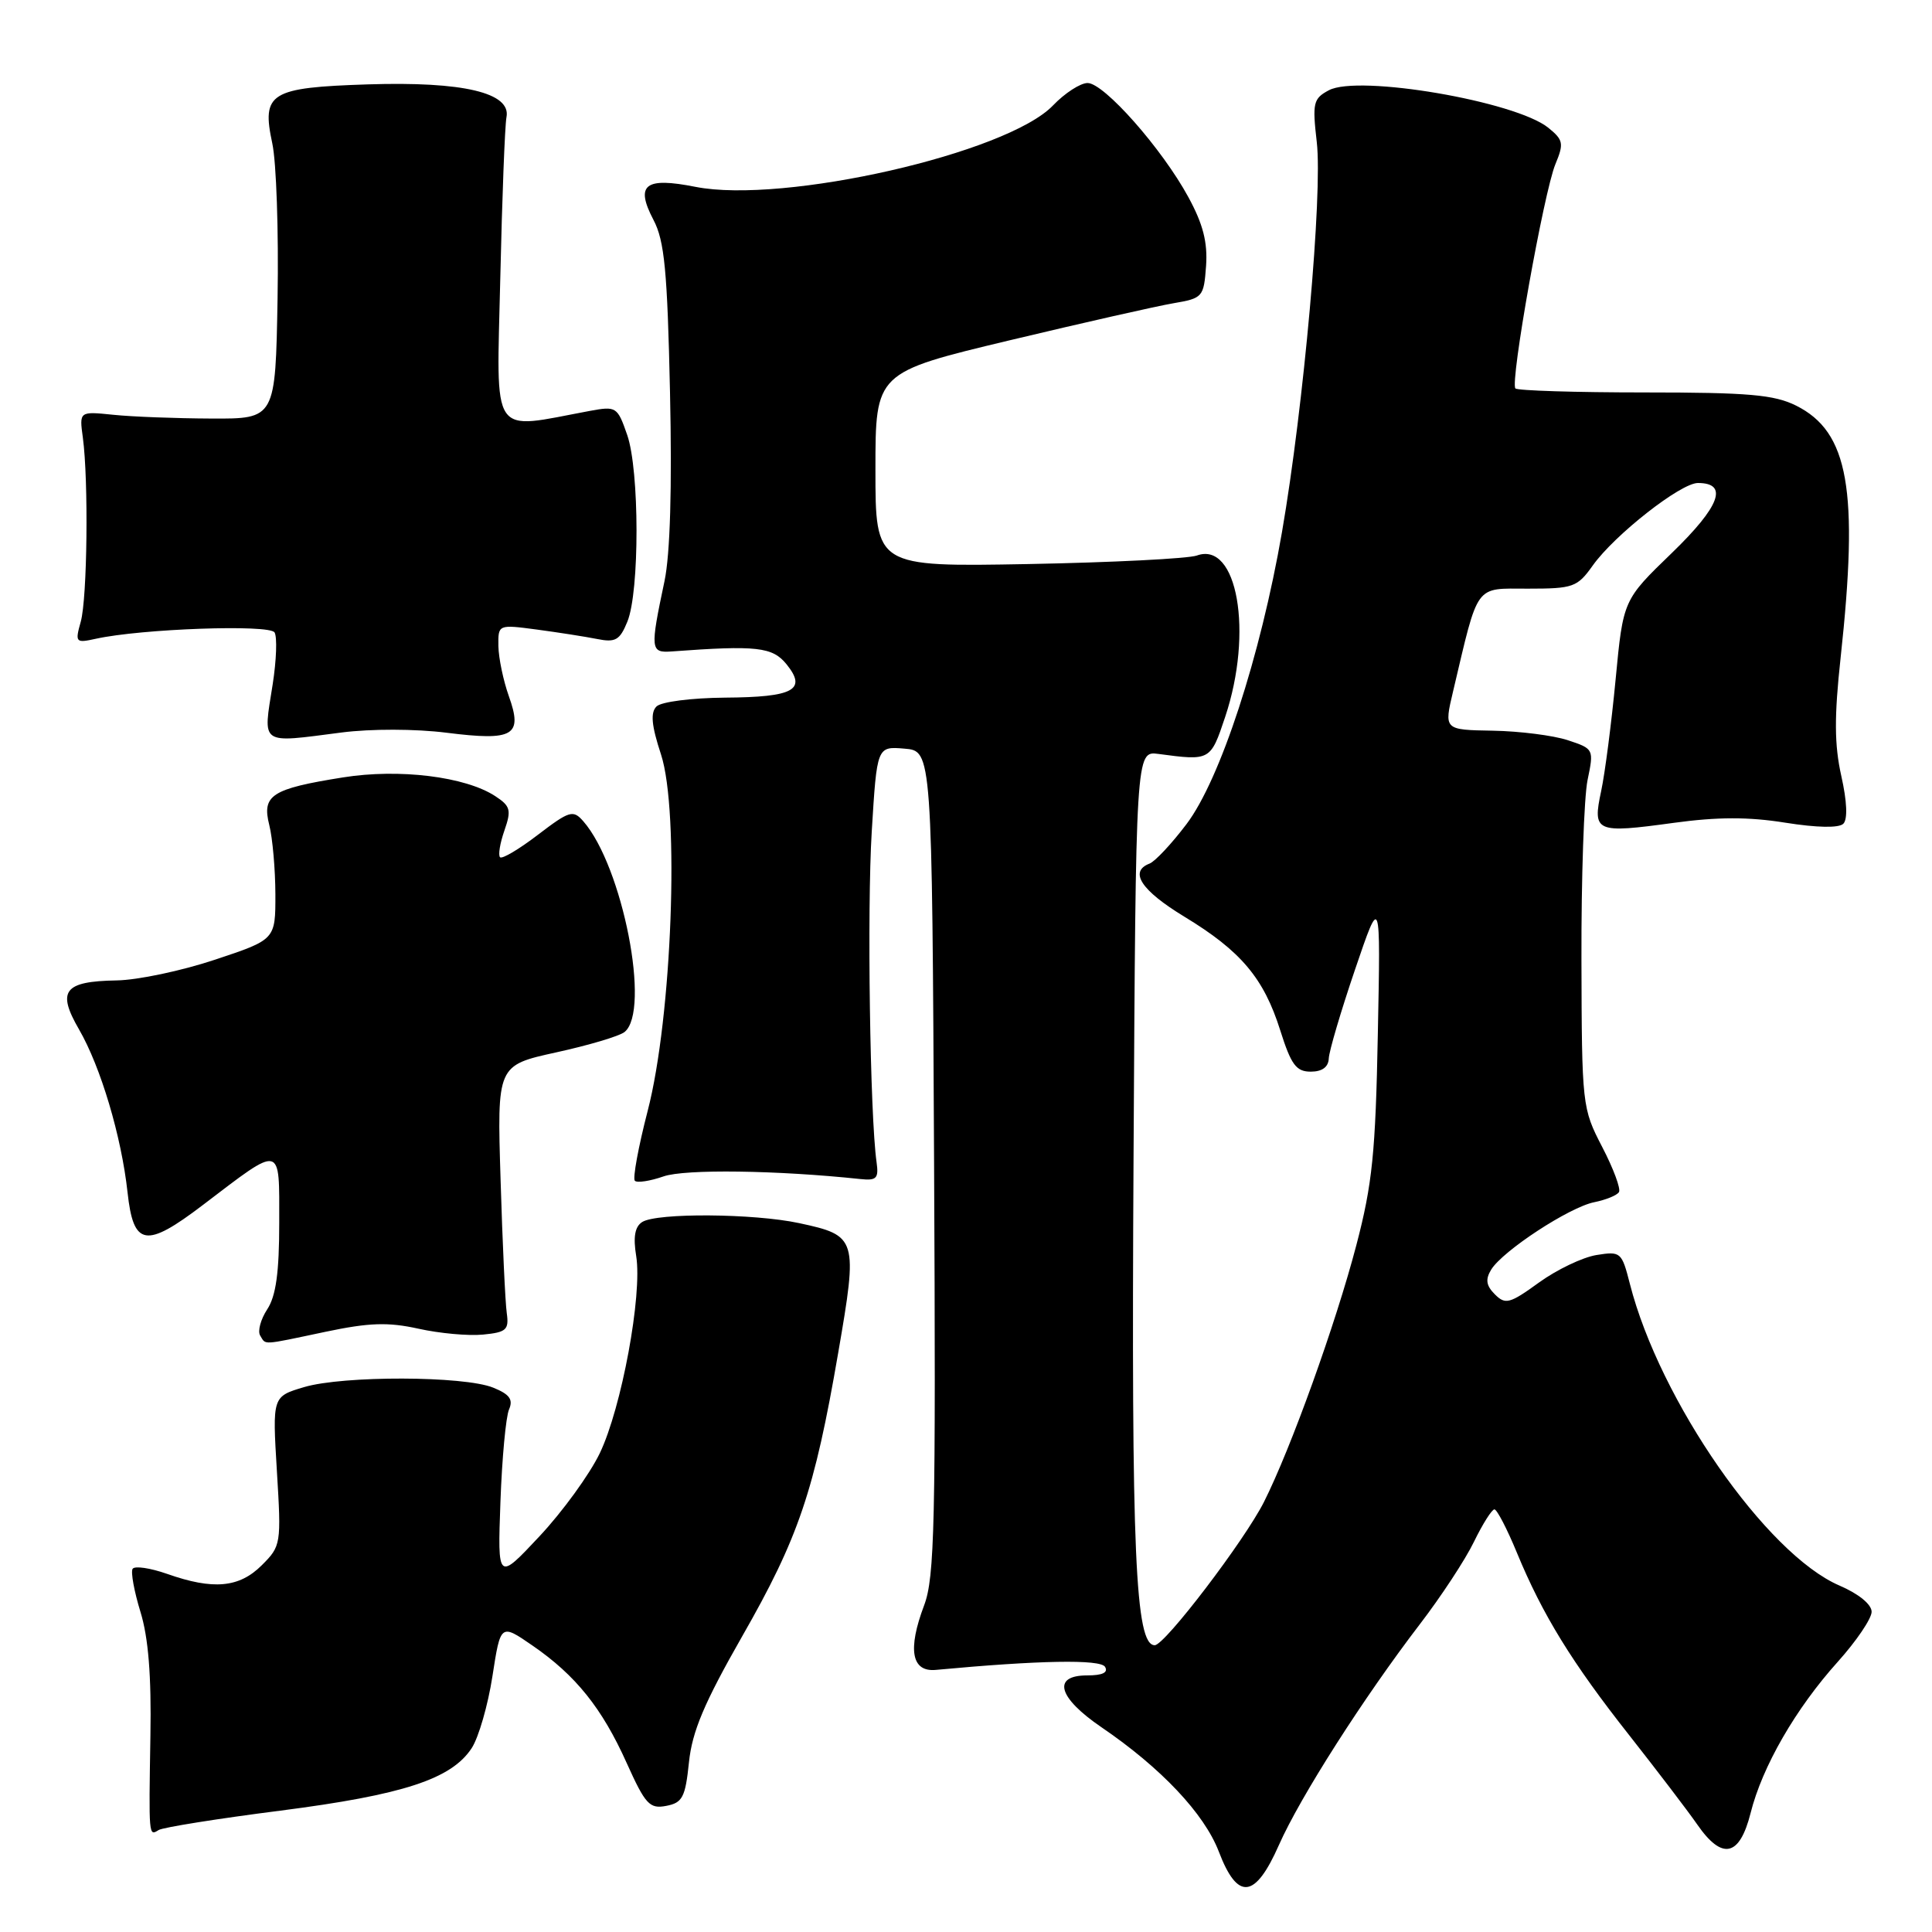<?xml version="1.0" encoding="UTF-8" standalone="no"?>
<!DOCTYPE svg PUBLIC "-//W3C//DTD SVG 1.1//EN" "http://www.w3.org/Graphics/SVG/1.1/DTD/svg11.dtd" >
<svg xmlns="http://www.w3.org/2000/svg" xmlns:xlink="http://www.w3.org/1999/xlink" version="1.1" viewBox="0 0 256 256">
 <g >
 <path fill="currentColor"
d=" M 169.47 244.46 C 172.28 238.11 180.68 224.96 188.12 215.24 C 190.93 211.58 194.17 206.65 195.31 204.29 C 196.46 201.93 197.68 200.00 198.02 200.00 C 198.35 200.00 199.70 202.59 201.00 205.75 C 204.40 213.98 208.29 220.31 215.94 230.00 C 219.62 234.68 223.65 239.96 224.89 241.75 C 228.19 246.52 230.50 246.03 231.96 240.25 C 233.50 234.09 237.93 226.40 243.53 220.18 C 245.99 217.44 248.00 214.47 248.00 213.57 C 248.00 212.59 246.28 211.19 243.75 210.10 C 234.06 205.94 219.92 185.59 215.97 170.13 C 214.89 165.90 214.76 165.78 211.53 166.30 C 209.70 166.60 206.27 168.24 203.91 169.95 C 200.05 172.75 199.47 172.90 198.08 171.51 C 196.92 170.35 196.80 169.53 197.59 168.23 C 199.12 165.74 207.94 159.96 211.24 159.30 C 212.78 158.99 214.26 158.39 214.52 157.96 C 214.79 157.54 213.79 154.84 212.30 151.98 C 209.64 146.85 209.60 146.48 209.55 127.14 C 209.52 116.34 209.89 105.64 210.36 103.36 C 211.21 99.27 211.19 99.22 207.74 98.08 C 205.83 97.45 201.35 96.88 197.80 96.82 C 191.33 96.71 191.33 96.71 192.54 91.61 C 195.96 77.14 195.33 78.00 202.47 78.00 C 208.47 78.00 209.00 77.81 211.05 74.93 C 213.93 70.88 222.70 64.00 224.98 64.00 C 229.07 64.00 227.92 67.09 221.52 73.28 C 215.08 79.50 215.08 79.50 214.08 90.00 C 213.53 95.78 212.67 102.45 212.16 104.83 C 211.00 110.27 211.42 110.45 221.79 109.03 C 227.56 108.24 231.70 108.23 236.56 109.01 C 240.77 109.68 243.67 109.73 244.25 109.15 C 244.84 108.56 244.74 106.18 243.98 102.81 C 243.06 98.68 243.04 94.98 243.89 87.16 C 246.31 64.90 244.96 57.23 238.00 53.75 C 235.09 52.30 231.70 52.00 217.92 52.00 C 208.80 52.00 201.10 51.76 200.80 51.47 C 200.06 50.73 204.57 25.45 206.10 21.75 C 207.24 19.01 207.15 18.54 205.16 16.93 C 200.83 13.42 180.00 9.86 176.08 11.96 C 174.01 13.06 173.88 13.64 174.48 18.83 C 175.27 25.65 172.75 53.86 169.87 70.50 C 167.01 87.01 161.69 103.30 157.21 109.21 C 155.25 111.80 153.05 114.15 152.32 114.43 C 149.57 115.49 151.20 117.98 156.94 121.47 C 164.43 126.01 167.46 129.61 169.64 136.53 C 171.08 141.09 171.75 142.00 173.68 142.00 C 175.20 142.00 176.02 141.39 176.07 140.25 C 176.11 139.29 177.67 134.00 179.54 128.50 C 182.94 118.50 182.94 118.50 182.57 137.00 C 182.27 152.74 181.84 156.92 179.72 165.00 C 176.99 175.42 171.05 191.93 167.48 199.02 C 164.89 204.15 154.34 218.00 153.01 218.00 C 150.43 218.00 149.90 205.90 150.20 153.50 C 150.50 99.50 150.50 99.50 153.50 99.90 C 160.37 100.82 160.40 100.81 162.34 95.00 C 166.09 83.78 163.96 71.66 158.59 73.61 C 157.44 74.02 147.39 74.53 136.25 74.74 C 116.00 75.11 116.00 75.11 116.00 62.23 C 116.00 49.35 116.00 49.35 133.75 45.10 C 143.51 42.77 153.30 40.55 155.50 40.18 C 159.37 39.52 159.51 39.36 159.81 35.24 C 160.03 32.11 159.41 29.69 157.47 26.13 C 153.98 19.70 146.29 11.00 144.11 11.00 C 143.16 11.00 141.09 12.34 139.53 13.97 C 133.44 20.32 103.84 27.06 92.16 24.76 C 85.45 23.43 84.14 24.46 86.59 29.14 C 88.05 31.91 88.43 35.90 88.78 52.00 C 89.06 64.63 88.80 73.44 88.05 77.00 C 86.13 86.08 86.18 86.52 89.00 86.32 C 100.27 85.49 102.36 85.72 104.22 88.02 C 106.96 91.41 105.18 92.38 96.06 92.44 C 91.62 92.48 87.61 92.99 86.99 93.61 C 86.17 94.43 86.32 96.12 87.59 99.98 C 90.06 107.55 89.05 134.76 85.82 147.20 C 84.58 151.99 83.82 156.15 84.12 156.46 C 84.43 156.76 86.14 156.50 87.92 155.88 C 90.75 154.89 102.98 155.06 114.00 156.23 C 116.15 156.46 116.45 156.15 116.15 154.00 C 115.28 147.84 114.88 120.45 115.51 110.20 C 116.20 98.89 116.20 98.89 119.85 99.20 C 123.50 99.50 123.50 99.50 123.77 154.00 C 124.01 201.92 123.85 209.01 122.45 212.72 C 120.24 218.58 120.78 221.57 124.00 221.27 C 137.70 219.99 145.79 219.85 146.42 220.86 C 146.88 221.62 146.09 222.00 144.06 222.00 C 139.37 222.00 140.17 224.93 145.95 228.87 C 153.86 234.26 159.57 240.32 161.50 245.35 C 163.99 251.88 166.31 251.62 169.47 244.46 Z  M 37.15 239.92 C 53.42 237.83 59.81 235.74 62.50 231.64 C 63.42 230.23 64.66 225.94 65.25 222.11 C 66.33 215.13 66.33 215.13 70.55 218.04 C 76.28 221.98 79.78 226.34 83.05 233.63 C 85.51 239.09 86.08 239.71 88.27 239.29 C 90.43 238.88 90.81 238.16 91.29 233.52 C 91.71 229.43 93.31 225.64 98.32 216.86 C 105.81 203.77 107.92 197.55 111.06 179.29 C 113.69 164.07 113.58 163.72 105.89 162.07 C 99.88 160.78 87.05 160.69 85.10 161.92 C 84.13 162.53 83.88 163.89 84.30 166.44 C 85.13 171.58 82.36 186.56 79.47 192.57 C 78.12 195.37 74.53 200.32 71.48 203.57 C 65.93 209.50 65.93 209.50 66.31 199.00 C 66.52 193.22 67.03 187.72 67.45 186.76 C 68.02 185.44 67.53 184.75 65.35 183.87 C 61.48 182.30 45.47 182.26 40.29 183.80 C 36.09 185.05 36.09 185.05 36.69 194.93 C 37.28 204.59 37.24 204.86 34.69 207.40 C 31.70 210.39 28.25 210.70 22.15 208.55 C 19.90 207.76 17.84 207.46 17.57 207.88 C 17.31 208.31 17.78 210.87 18.61 213.58 C 19.66 216.98 20.07 222.06 19.93 230.00 C 19.71 243.44 19.70 243.31 21.02 242.49 C 21.58 242.14 28.84 240.98 37.15 239.92 Z  M 43.13 176.47 C 48.93 175.25 51.41 175.17 55.45 176.06 C 58.23 176.68 62.08 177.03 64.00 176.84 C 67.09 176.54 67.46 176.21 67.15 174.00 C 66.95 172.62 66.58 164.68 66.33 156.33 C 65.86 141.17 65.86 141.17 73.68 139.45 C 77.98 138.51 82.06 137.30 82.75 136.75 C 86.26 133.96 82.51 114.78 77.29 108.82 C 75.94 107.28 75.48 107.41 71.28 110.61 C 68.79 112.52 66.53 113.86 66.26 113.59 C 65.99 113.32 66.25 111.73 66.84 110.04 C 67.78 107.34 67.64 106.81 65.62 105.49 C 61.66 102.90 52.90 101.82 45.45 103.01 C 35.98 104.52 34.68 105.36 35.68 109.32 C 36.12 111.07 36.48 115.20 36.49 118.50 C 36.50 124.50 36.50 124.50 28.50 127.16 C 24.10 128.63 18.23 129.87 15.45 129.91 C 8.47 130.03 7.51 131.29 10.47 136.40 C 13.35 141.38 16.09 150.58 16.90 157.99 C 17.68 165.16 19.31 165.43 26.88 159.67 C 37.47 151.61 37.00 151.50 37.00 162.00 C 37.00 168.60 36.57 171.73 35.41 173.49 C 34.54 174.82 34.12 176.38 34.47 176.96 C 35.27 178.24 34.50 178.29 43.13 176.47 Z  M 45.26 97.06 C 49.17 96.56 55.04 96.57 59.17 97.09 C 68.08 98.21 69.30 97.49 67.42 92.23 C 66.69 90.18 66.07 87.20 66.04 85.62 C 66.00 82.74 66.00 82.74 71.14 83.42 C 73.97 83.80 77.56 84.36 79.12 84.67 C 81.55 85.16 82.13 84.83 83.13 82.37 C 84.76 78.38 84.74 62.35 83.11 57.64 C 81.81 53.89 81.66 53.80 78.14 54.45 C 64.82 56.93 65.80 58.39 66.29 36.89 C 66.53 26.22 66.90 16.61 67.11 15.53 C 67.75 12.29 61.38 10.78 48.77 11.18 C 35.77 11.60 34.64 12.30 36.08 19.00 C 36.62 21.48 36.93 30.70 36.78 39.50 C 36.50 55.50 36.50 55.50 28.00 55.46 C 23.32 55.44 17.48 55.22 15.00 54.96 C 10.50 54.50 10.50 54.50 10.98 58.00 C 11.74 63.66 11.57 79.26 10.70 82.38 C 9.93 85.13 10.02 85.23 12.70 84.64 C 18.73 83.31 35.70 82.71 36.38 83.80 C 36.74 84.40 36.63 87.50 36.13 90.69 C 34.84 98.84 34.32 98.47 45.26 97.06 Z "/>
</g>
</svg>